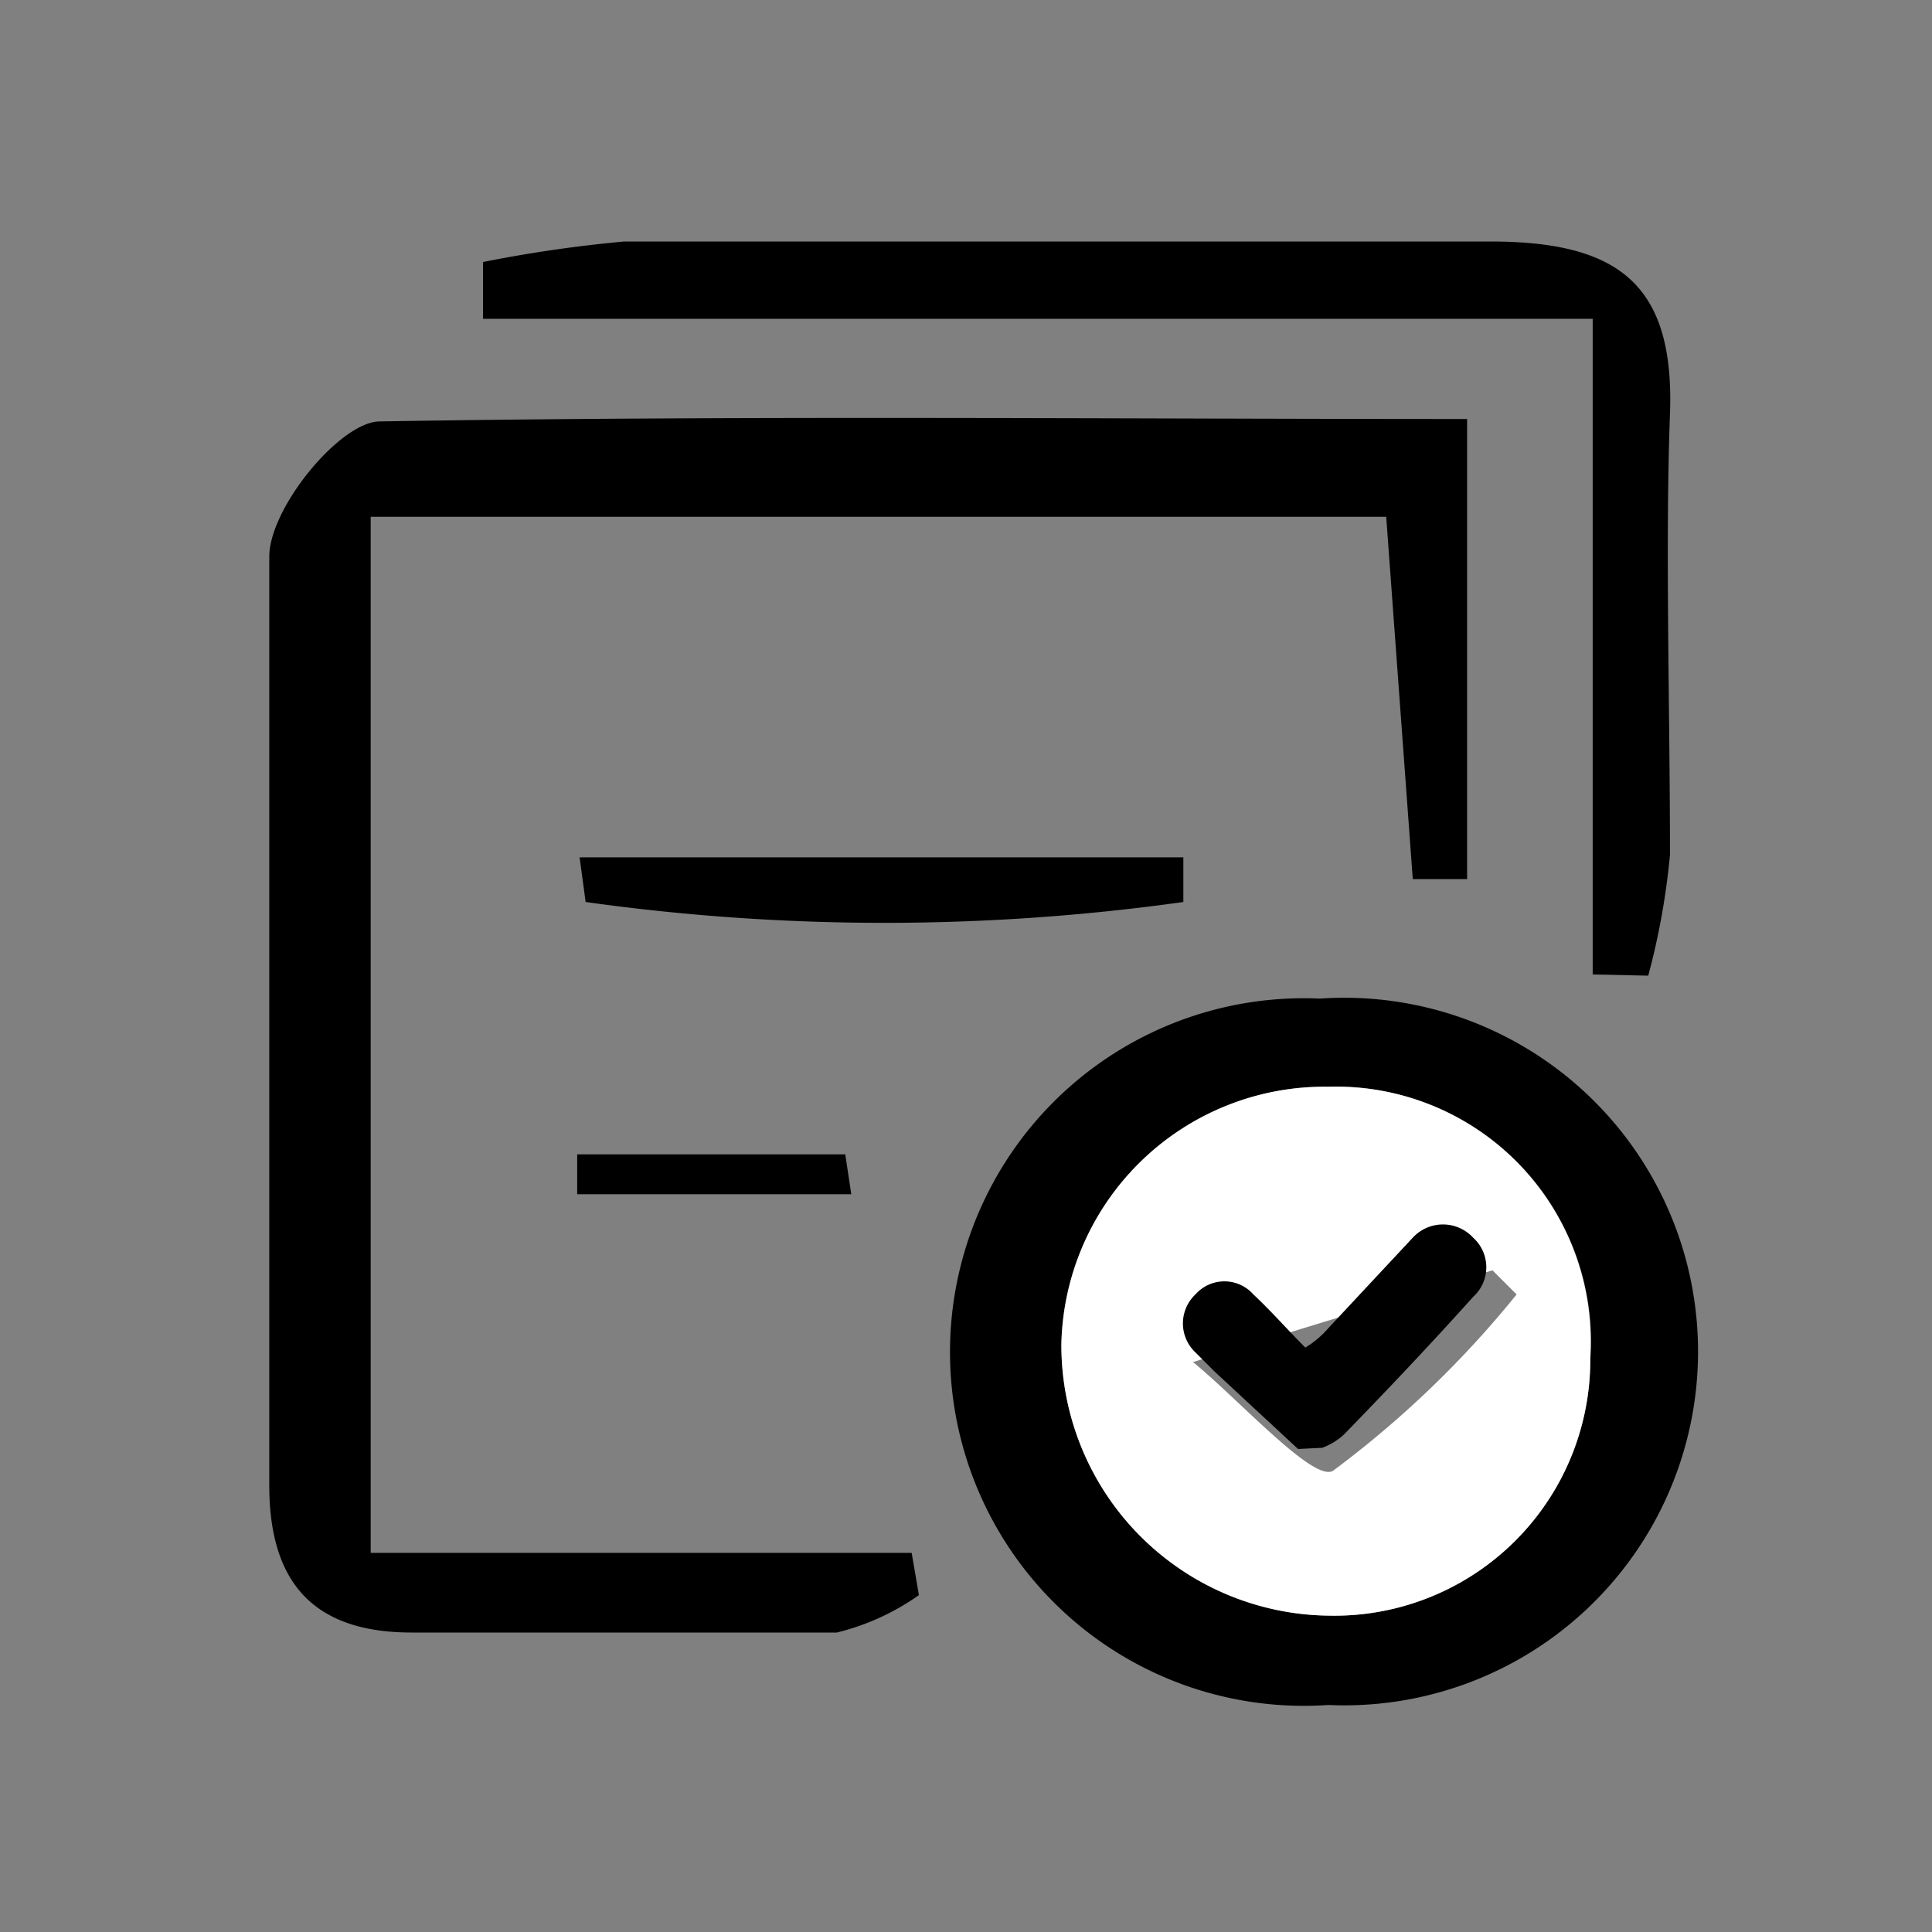 <svg id="Layer_1" data-name="Layer 1" xmlns="http://www.w3.org/2000/svg" viewBox="0 0 16 16"><rect x="0" y="0" width="16" height="16" fill="#808080" stroke="none"/><defs><style>.cls-1{fill:#fff;}</style></defs><path d="M12.15,3.47V7.28l-.45,0-.22-3H3.07v8.58H7.55l.06.35a2,2,0,0,1-.68.31c-1.17,0-2.35,0-3.52,0-.83,0-1.18-.43-1.18-1.22,0-2.56,0-5.13,0-7.69,0-.4.58-1.11.91-1.12C6.17,3.44,9.16,3.47,12.15,3.47Z"/><path d="M11,14.12a2.93,2.93,0,1,1-.07-5.85A2.93,2.93,0,1,1,11,14.12Zm0-.74a2.12,2.12,0,0,0,2.17-2.11A2.11,2.11,0,0,0,11,9a2.18,2.18,0,0,0-2.21,2.1A2.24,2.24,0,0,0,11,13.38Z"/><path d="M13.19,8.07V2.64H4l0-.47A11.14,11.14,0,0,1,5.17,2c2.39,0,4.78,0,7.17,0,1.06,0,1.53.35,1.49,1.43s0,2.43,0,3.65a6,6,0,0,1-.18,1Z"/><path d="M4.8,7.1h5v.37a17.84,17.84,0,0,1-4.95,0Z"/><path d="M7.05,9.89H4.78V9.56H7Z"/><path class="cls-1" d="M11,13.38a2.24,2.24,0,0,1-2.21-2.24A2.18,2.18,0,0,1,11,9a2.11,2.11,0,0,1,2.17,2.23A2.12,2.12,0,0,1,11,13.38Zm-1.12-2.1c.38.31,1,1,1.16.9a8.38,8.38,0,0,0,1.52-1.46l-.2-.2Z"/><path d="M10.75,12l-.69-.64L9.9,11.2a.33.33,0,0,1,0-.48.32.32,0,0,1,.48,0c.15.14.28.29.43.44A.79.79,0,0,0,11,11l.7-.75a.34.34,0,0,1,.5,0,.33.33,0,0,1,0,.49c-.35.39-.71.77-1.07,1.14a.54.54,0,0,1-.18.11Z"/></svg>